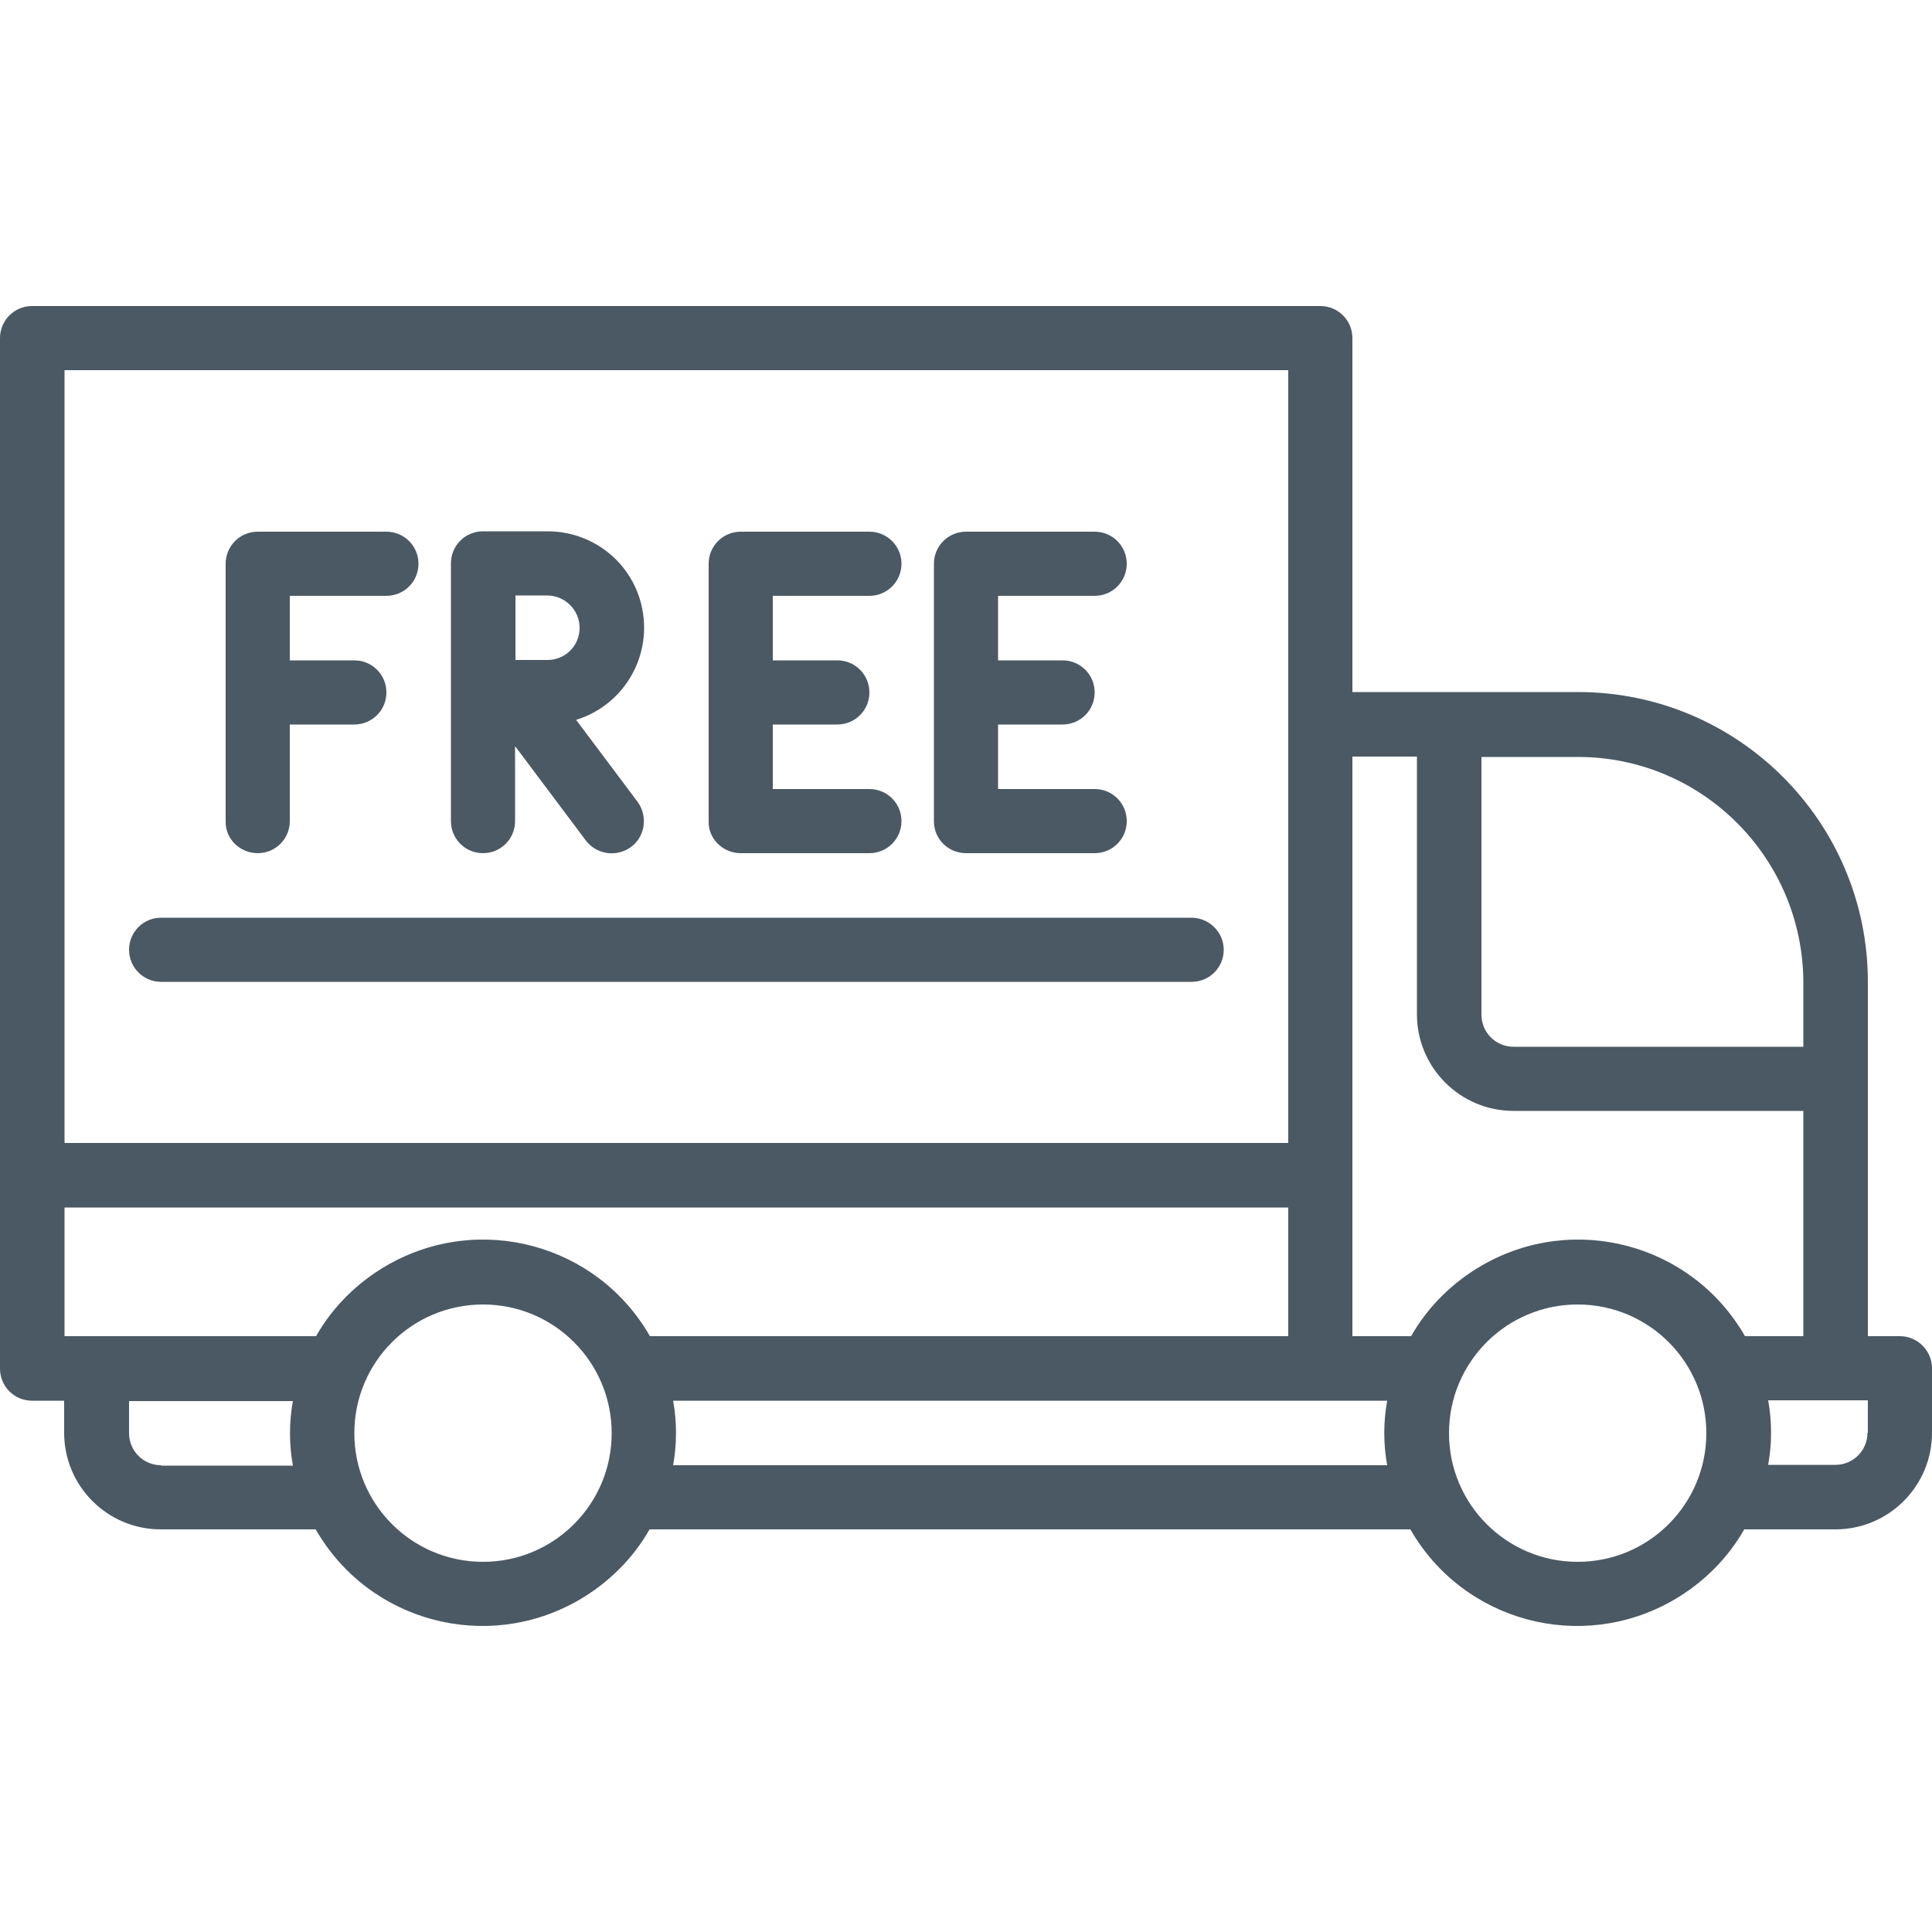 <svg version="1.1" id="Layer_1" xmlns="http://www.w3.org/2000/svg" x="0" y="0" viewBox="0 0 500 500" xml:space="preserve"><style type="text/css">.st0{fill:#4b5964}</style><path d="M-210 297c-8.3 0-15 6.7-15 15s6.7 15 15 15 15-6.7 15-15-6.7-15-15-15z"/><g id="Free_delivery"><path class="st0" d="M491.7 345.8h-8.3v-91.7c0-41.4-33.6-75-75-75H350V87.5c0-4.6-3.7-8.3-8.3-8.3H8.3c-4.6 0-8.3 3.7-8.3 8.3v266.7c0 4.6 3.7 8.3 8.3 8.3h8.3v8.3c0 13.8 11.2 25 25 25h40.1c13.7 23.9 44.2 32.1 68.1 18.3 7.6-4.4 14-10.7 18.3-18.3H365c13.7 23.9 44.2 32.1 68.1 18.3 7.6-4.4 14-10.7 18.3-18.3H475c13.8 0 25-11.2 25-25v-16.7c0-4.5-3.7-8.3-8.3-8.3zm-25-91.6v16.7h-75c-4.6 0-8.3-3.7-8.3-8.3v-66.7h25c32.1 0 58.2 26.1 58.3 58.3zm-100-58.4v66.7c0 13.8 11.2 25 25 25h75v58.3h-15.1c-13.7-23.9-44.2-32.1-68.1-18.3-7.6 4.4-14 10.7-18.3 18.3H350v-150h16.7zm-198.5 150c-13.7-23.9-44.2-32.1-68.1-18.3-7.6 4.4-14 10.7-18.3 18.3H16.7v-33.3h316.7v33.3H168.2zM16.7 95.8h316.7v200H16.7v-200zm25 283.4c-4.6 0-8.3-3.7-8.3-8.3v-8.3h42.4c-1 5.5-1 11.2 0 16.7H41.7zm83.3 25c-18.4 0-33.3-14.9-33.3-33.3s14.9-33.3 33.3-33.3 33.3 14.9 33.3 33.3-14.9 33.3-33.3 33.3zm49.2-25c1-5.5 1-11.2 0-16.7H359c-1 5.5-1 11.2 0 16.7H174.2zm234.1 25c-18.4 0-33.3-14.9-33.3-33.3s14.9-33.3 33.3-33.3 33.3 14.9 33.3 33.3-14.9 33.3-33.3 33.3zm75-33.4c0 4.6-3.7 8.3-8.3 8.3h-17.4c1-5.5 1-11.2 0-16.7h25.8v8.4z"/><path class="st0" d="M66.7 220.8c4.6 0 8.3-3.7 8.3-8.3v-25h16.7c4.6 0 8.3-3.7 8.3-8.3 0-4.6-3.7-8.3-8.3-8.3H75v-16.7h25c4.6 0 8.3-3.7 8.3-8.3s-3.7-8.3-8.3-8.3H66.7c-4.6 0-8.3 3.7-8.3 8.3v66.7c-.1 4.5 3.7 8.2 8.3 8.2zm58.3 0c4.6 0 8.3-3.7 8.3-8.3v-19.4l18.3 24.4c2.8 3.7 8 4.4 11.7 1.7s4.4-8 1.7-11.7l-15.9-21.2c13.2-4.1 20.5-18 16.5-31.2-3.2-10.5-12.9-17.6-23.9-17.6H125c-4.6 0-8.3 3.7-8.3 8.3v66.7c0 4.6 3.7 8.3 8.3 8.3zm25-58.3c0 4.6-3.7 8.3-8.3 8.3h-8.3v-16.7h8.3c4.6.1 8.3 3.8 8.3 8.4zm41.7 58.3H225c4.6 0 8.3-3.7 8.3-8.3s-3.7-8.3-8.3-8.3h-25v-16.7h16.7c4.6 0 8.3-3.7 8.3-8.3 0-4.6-3.7-8.3-8.3-8.3H200v-16.7h25c4.6 0 8.3-3.7 8.3-8.3s-3.7-8.3-8.3-8.3h-33.3c-4.6 0-8.3 3.7-8.3 8.3v66.7c-.1 4.5 3.7 8.2 8.3 8.2zm58.3 0h33.3c4.6 0 8.3-3.7 8.3-8.3s-3.7-8.3-8.3-8.3h-25v-16.7H275c4.6 0 8.3-3.7 8.3-8.3 0-4.6-3.7-8.3-8.3-8.3h-16.7v-16.7h25c4.6 0 8.3-3.7 8.3-8.3s-3.7-8.3-8.3-8.3H250c-4.6 0-8.3 3.7-8.3 8.3v66.7c0 4.5 3.7 8.2 8.3 8.2zm58.3 16.7H41.7c-4.6 0-8.3 3.7-8.3 8.3s3.7 8.3 8.3 8.3h266.7c4.6 0 8.3-3.7 8.3-8.3s-3.8-8.3-8.4-8.3z"/></g></svg>